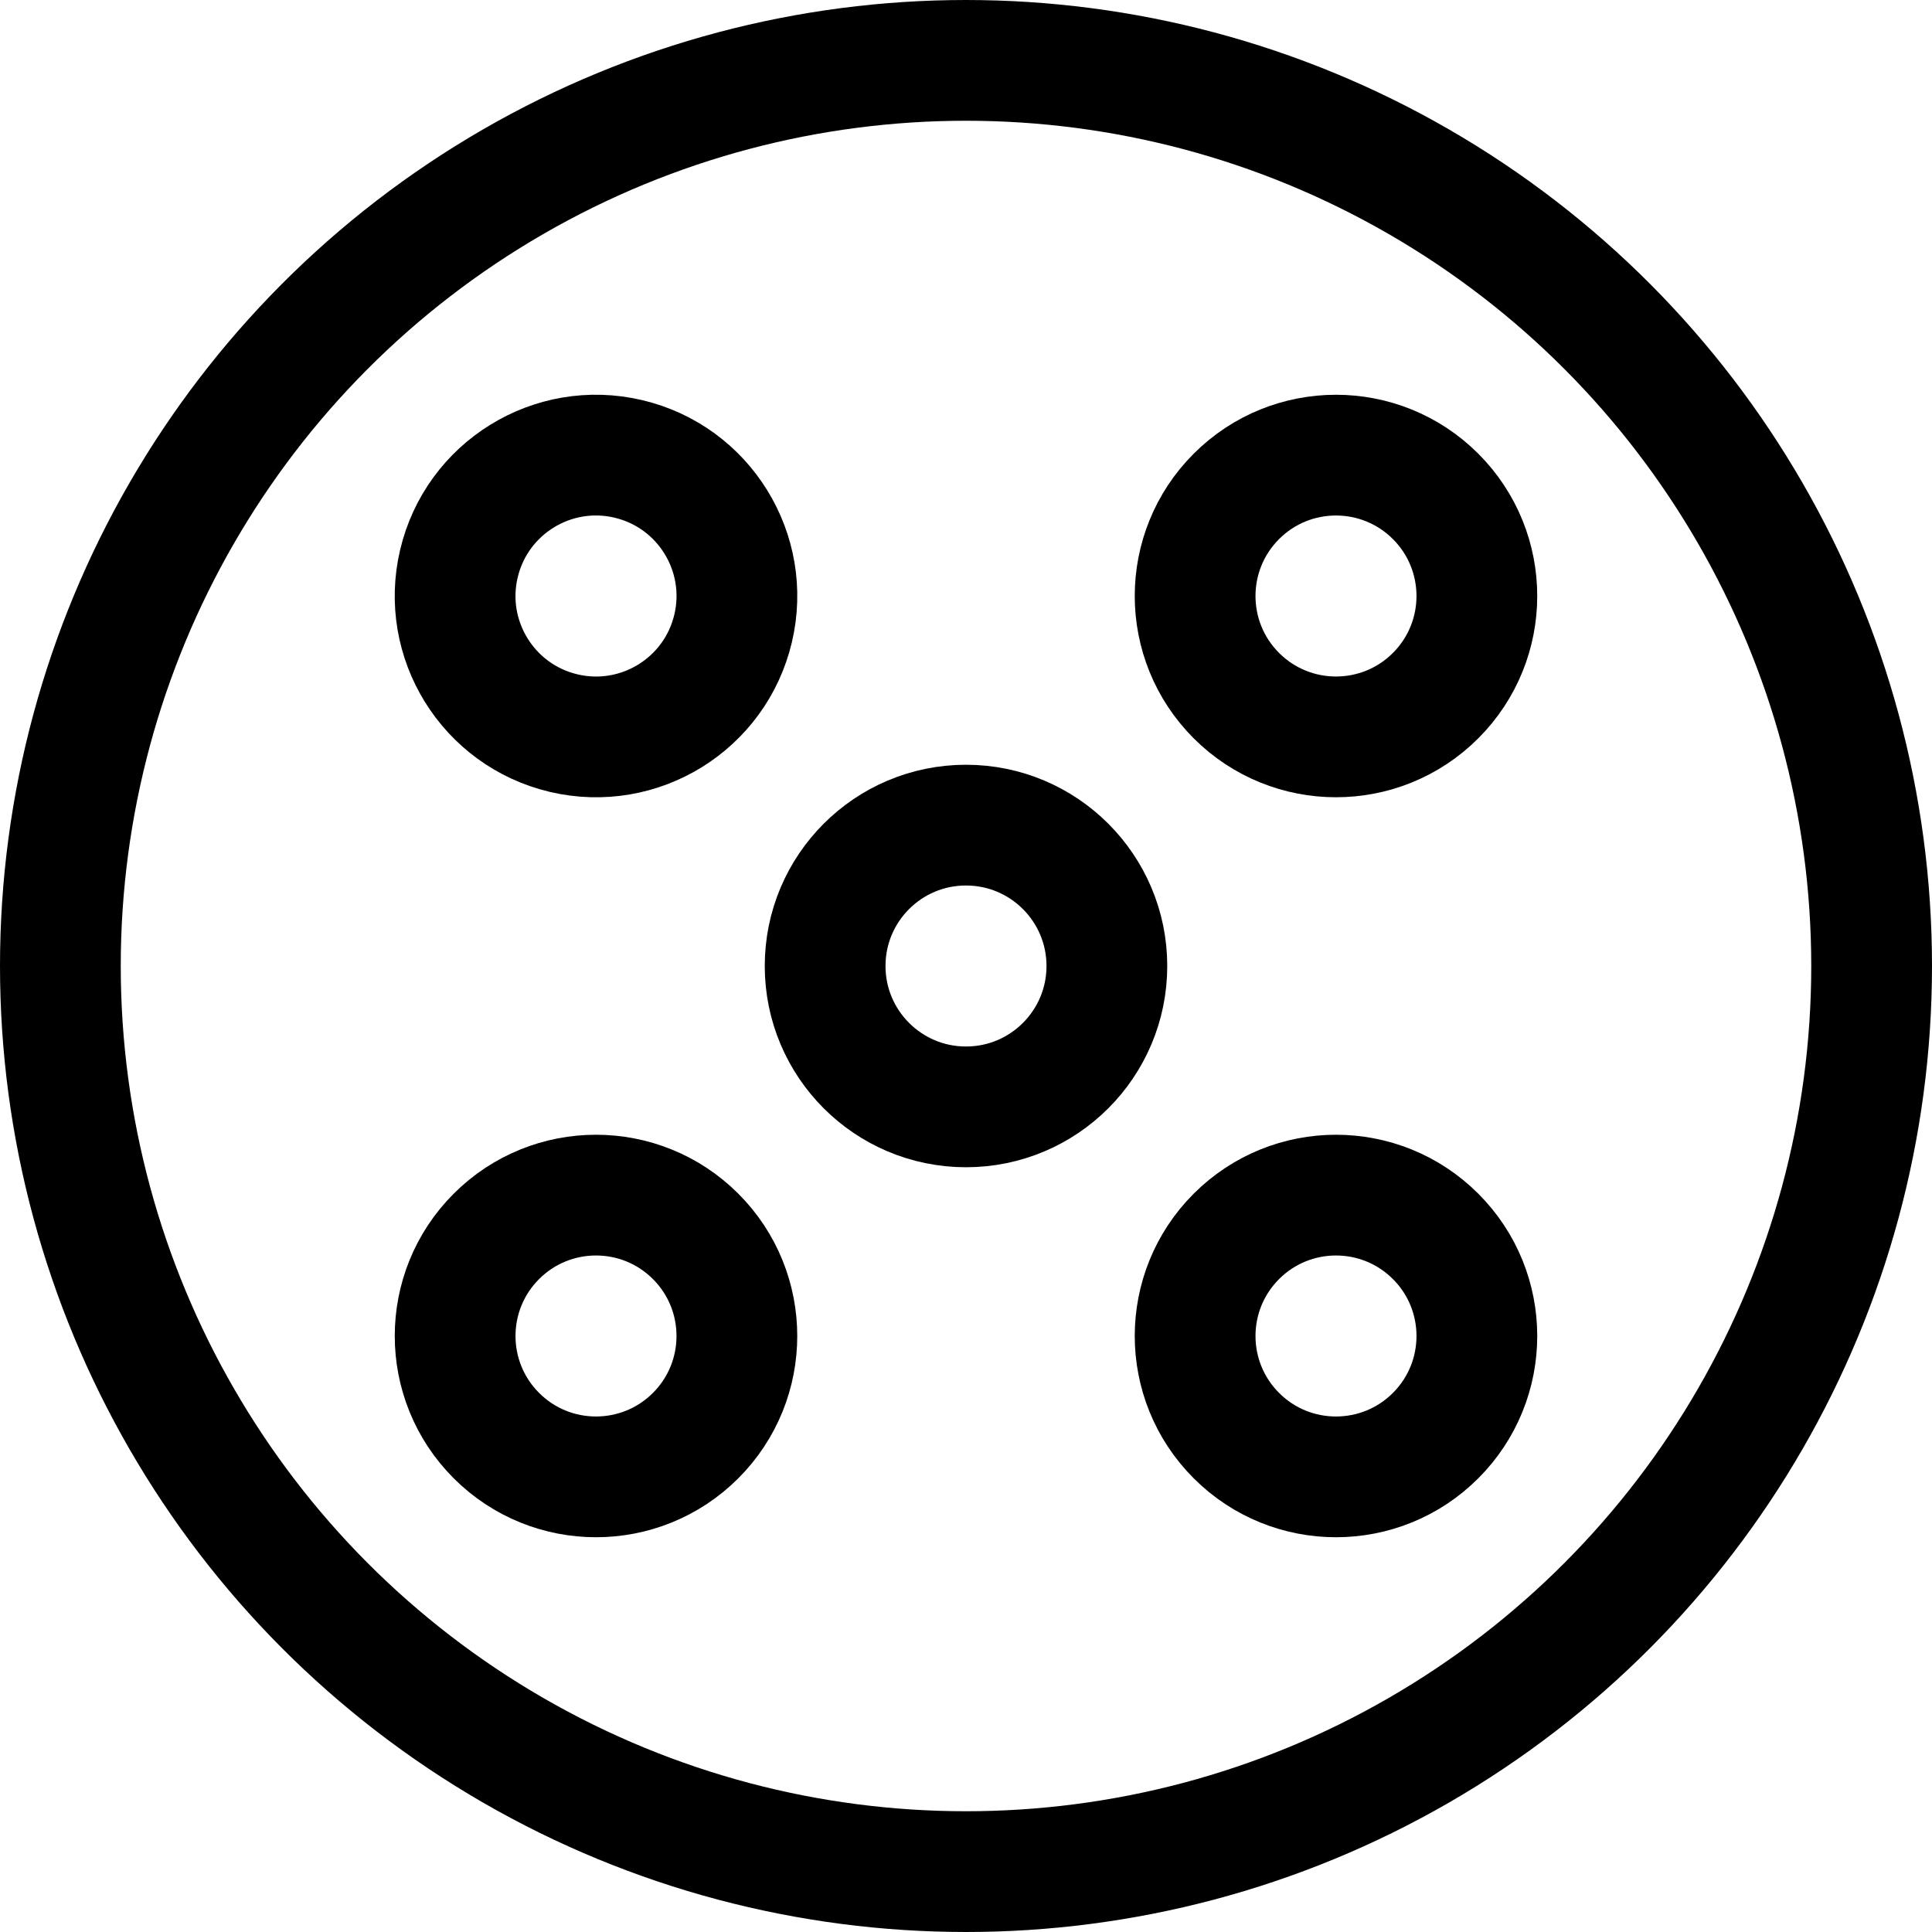 <svg xmlns="http://www.w3.org/2000/svg" viewBox="0 0 512 512" id="indoor-pickleball-ball">
    <g>
        <circle cx="256" cy="256" r="240" fill="none" stroke="#000" stroke-linecap="round" stroke-linejoin="round"
            stroke-width="32"></circle>
        <circle cx="354.052" cy="157.948" r="37.333" fill="none" stroke="#000" stroke-linecap="round"
            stroke-linejoin="round" stroke-width="32" transform="rotate(-45 354.052 157.949)"></circle>
        <circle cx="157.948" cy="157.948" r="37.333" fill="none" stroke="#000" stroke-linecap="round"
            stroke-linejoin="round" stroke-width="32" transform="rotate(-76.717 157.949 157.948)"></circle>
        <circle cx="157.948" cy="354.052" r="37.333" fill="none" stroke="#000" stroke-linecap="round"
            stroke-linejoin="round" stroke-width="32" transform="rotate(-45 157.947 354.052)"></circle>
        <circle cx="354.052" cy="354.052" r="37.333" fill="none" stroke="#000" stroke-linecap="round"
            stroke-linejoin="round" stroke-width="32" transform="rotate(-45 354.052 354.052)"></circle>
        <circle cx="256" cy="256" r="37.333" fill="none" stroke="#000" stroke-linecap="round" stroke-linejoin="round"
            stroke-width="32"></circle>
    </g>
</svg>